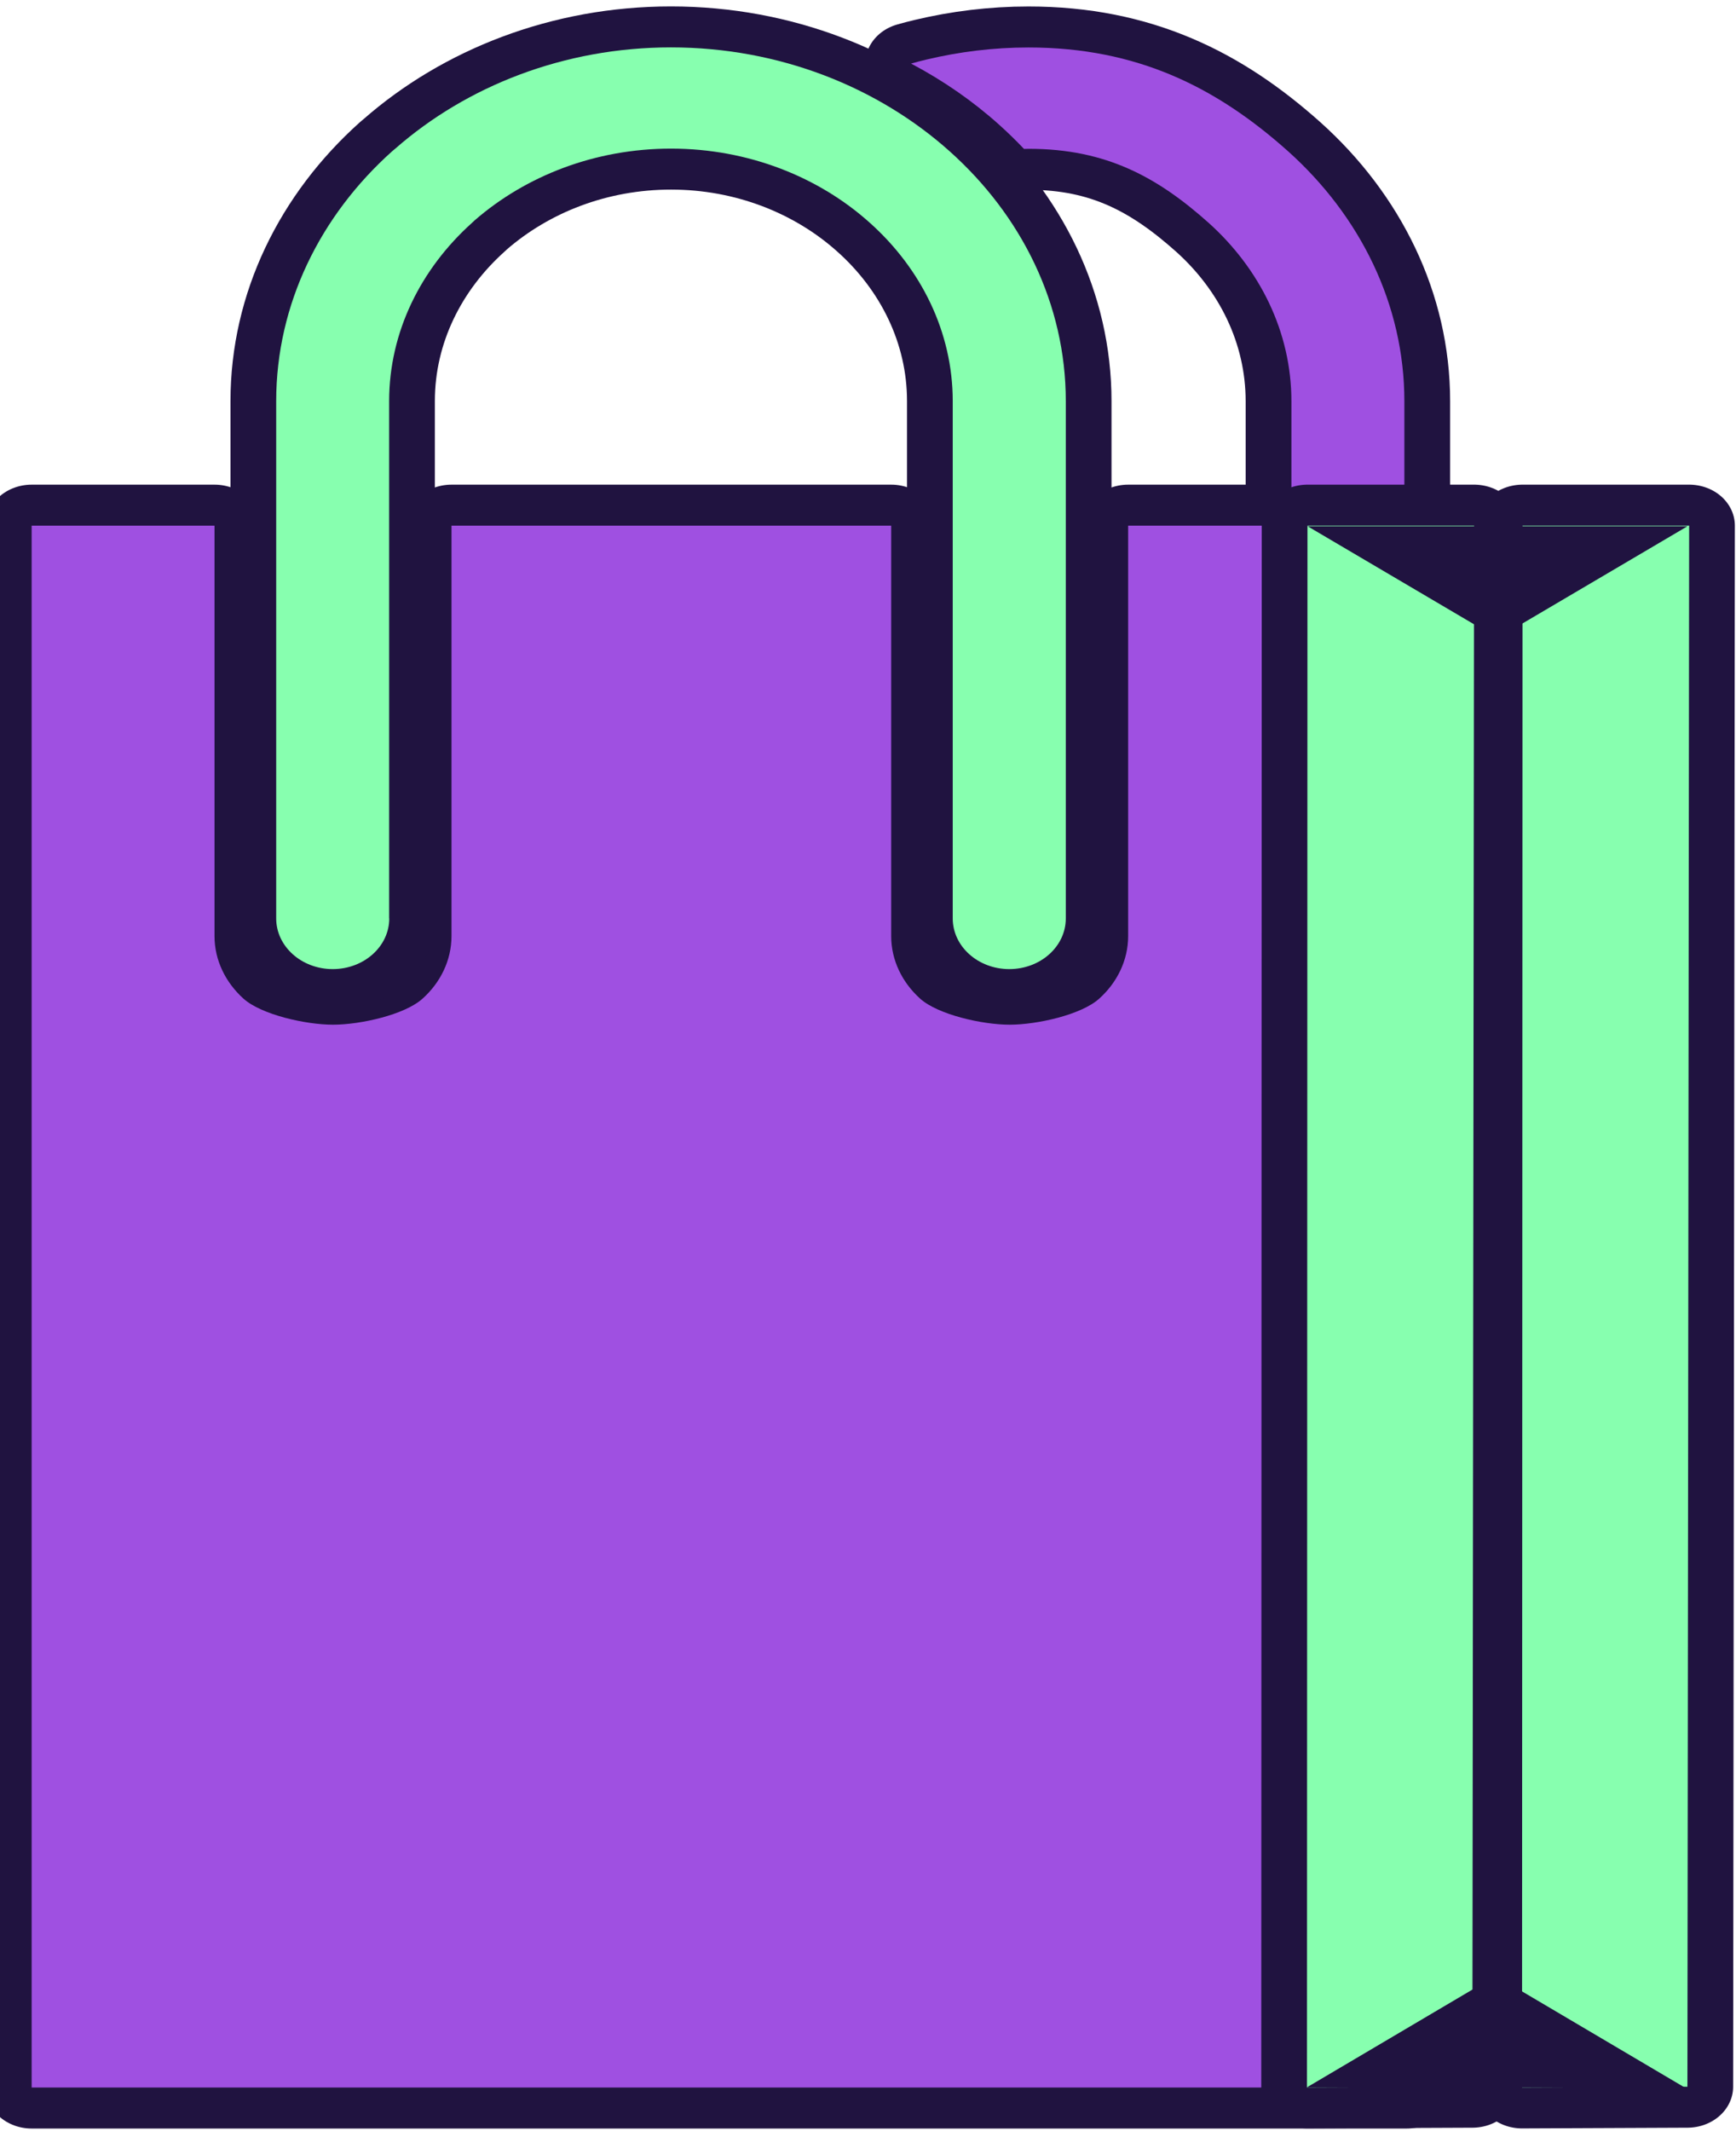 <?xml version="1.0" encoding="UTF-8" standalone="no"?>
<!DOCTYPE svg PUBLIC "-//W3C//DTD SVG 1.1//EN" "http://www.w3.org/Graphics/SVG/1.1/DTD/svg11.dtd">
<svg width="100%" height="100%" viewBox="0 0 110 135" version="1.1" xmlns="http://www.w3.org/2000/svg" xmlns:xlink="http://www.w3.org/1999/xlink" xml:space="preserve" xmlns:serif="http://www.serif.com/" style="fill-rule:evenodd;clip-rule:evenodd;stroke-linecap:round;stroke-linejoin:round;stroke-miterlimit:2;">
    <g transform="matrix(1.239,3.79515e-20,-3.8043e-20,1.11,-11.329,-2.549)">
        <path d="M55.735,5.925C55.996,5.843 56.252,5.767 56.518,5.697C58.197,5.251 59.947,5.006 61.746,5.006C67.296,5.006 71.361,7.278 75.024,10.936C78.687,14.604 80.965,19.654 80.965,25.197L80.965,32.295L81.079,32.295L81.079,121.43L10.762,121.43L10.762,32.295L20.114,32.295L20.114,55.715C20.114,57.101 20.68,58.367 21.598,59.291C22.511,60.204 24.778,60.775 26.174,60.775C27.571,60.775 29.838,60.21 30.751,59.291C31.664,58.378 32.234,57.106 32.234,55.715L32.234,32.295L54.72,32.295L54.72,55.715C54.72,57.101 55.285,58.367 56.203,59.291C57.116,60.204 59.383,60.775 60.779,60.775C62.176,60.775 64.443,60.21 65.356,59.291C66.269,58.378 66.839,57.106 66.839,55.715L66.839,32.295L75.188,32.295L75.188,25.197C75.188,21.23 73.563,17.632 70.959,15.018C68.345,12.414 65.72,10.789 61.757,10.789L61.513,10.795C61.105,10.316 60.676,9.849 60.23,9.403C58.893,8.066 57.388,6.898 55.746,5.93L55.735,5.925Z" style="fill:none;fill-rule:nonzero;stroke:rgb(32,19,64);stroke-width:4.68px;"/>
    </g>
    <g transform="matrix(1.239,3.79515e-20,-3.8043e-20,1.11,-11.329,-2.549)">
        <path d="M55.735,5.925C55.996,5.843 56.252,5.767 56.518,5.697C58.197,5.251 59.947,5.006 61.746,5.006C67.296,5.006 71.361,7.278 75.024,10.936C78.687,14.604 80.965,19.654 80.965,25.197L80.965,32.295L81.079,32.295L81.079,121.43L10.762,121.43L10.762,32.295L20.114,32.295L20.114,55.715C20.114,57.101 20.68,58.367 21.598,59.291C22.511,60.204 24.778,60.775 26.174,60.775C27.571,60.775 29.838,60.21 30.751,59.291C31.664,58.378 32.234,57.106 32.234,55.715L32.234,32.295L54.72,32.295L54.72,55.715C54.72,57.101 55.285,58.367 56.203,59.291C57.116,60.204 59.383,60.775 60.779,60.775C62.176,60.775 64.443,60.21 65.356,59.291C66.269,58.378 66.839,57.106 66.839,55.715L66.839,32.295L75.188,32.295L75.188,25.197C75.188,21.23 73.563,17.632 70.959,15.018C68.345,12.414 65.72,10.789 61.757,10.789L61.513,10.795C61.105,10.316 60.676,9.849 60.23,9.403C58.893,8.066 57.388,6.898 55.746,5.93L55.735,5.925Z" style="fill:rgb(159,80,225);fill-rule:nonzero;"/>
    </g>
    <g transform="matrix(1.212,3.71298e-20,-3.72193e-20,1.086,-13.753,-2.428)">
        <path d="M31.698,55.809C31.698,57.442 30.375,58.764 28.742,58.764C27.115,58.764 25.787,57.442 25.787,55.809L25.787,25.638C25.787,19.966 28.109,14.794 31.847,11.061L32.025,10.894C35.748,7.256 40.842,5 46.425,5C52.097,5 57.252,7.322 60.996,11.061C64.745,14.799 67.068,19.966 67.068,25.638L67.068,55.809C67.068,57.442 65.746,58.764 64.113,58.764C62.484,58.764 61.157,57.442 61.157,55.809L61.157,25.638C61.157,21.593 59.496,17.904 56.83,15.239C54.168,12.566 50.48,10.905 46.43,10.905C42.447,10.905 38.825,12.505 36.164,15.088L36.025,15.233C33.359,17.904 31.692,21.588 31.692,25.632L31.692,55.804L31.698,55.809Z" style="fill:none;fill-rule:nonzero;stroke:rgb(32,19,64);stroke-width:4.78px;stroke-linecap:square;stroke-linejoin:miter;"/>
    </g>
    <g transform="matrix(1.212,3.71298e-20,-3.72193e-20,1.086,-23.447,-2.428)">
        <path d="M87.675,123.997L96.322,123.955L96.412,32.895L87.701,32.895L87.675,123.997Z" style="fill:none;fill-rule:nonzero;stroke:rgb(32,19,64);stroke-width:4.78px;stroke-linecap:square;stroke-linejoin:miter;"/>
    </g>
    <g transform="matrix(1.212,3.71298e-20,-3.72193e-20,1.086,-23.447,-2.428)">
        <path d="M98.919,123.997L107.565,123.955L107.655,32.895L98.945,32.895L98.919,123.997Z" style="fill:none;fill-rule:nonzero;stroke:rgb(32,19,64);stroke-width:4.78px;stroke-linecap:square;stroke-linejoin:miter;"/>
    </g>
    <g transform="matrix(1.212,3.71298e-20,-3.72193e-20,1.086,-13.753,-2.428)">
        <path d="M31.698,55.809C31.698,57.442 30.375,58.764 28.742,58.764C27.115,58.764 25.787,57.442 25.787,55.809L25.787,25.638C25.787,19.966 28.109,14.794 31.847,11.061L32.025,10.894C35.748,7.256 40.842,5 46.425,5C52.097,5 57.252,7.322 60.996,11.061C64.745,14.799 67.068,19.966 67.068,25.638L67.068,55.809C67.068,57.442 65.746,58.764 64.113,58.764C62.484,58.764 61.157,57.442 61.157,55.809L61.157,25.638C61.157,21.593 59.496,17.904 56.83,15.239C54.168,12.566 50.48,10.905 46.43,10.905C42.447,10.905 38.825,12.505 36.164,15.088L36.025,15.233C33.359,17.904 31.692,21.588 31.692,25.632L31.692,55.804L31.698,55.809Z" style="fill:rgb(135,255,175);fill-rule:nonzero;"/>
    </g>
    <g transform="matrix(1.212,3.71298e-20,-3.72193e-20,1.086,-23.447,-2.428)">
        <path d="M87.675,123.997L96.322,123.955L96.412,32.895L87.701,32.895L87.675,123.997Z" style="fill:rgb(135,255,175);fill-rule:nonzero;"/>
    </g>
    <g transform="matrix(1.212,3.71298e-20,-3.72193e-20,1.086,-23.447,-2.428)">
        <path d="M98.919,123.997L107.565,123.955L107.655,32.895L98.945,32.895L98.919,123.997Z" style="fill:rgb(135,255,175);fill-rule:nonzero;"/>
    </g>
    <g transform="matrix(1.212,3.71298e-20,-2.18393e-20,0.637,-23.447,57.889)">
        <path d="M96.4,106.892L87.682,116.688L96.4,116.688L96.4,106.892ZM98.682,106.892L107.4,116.688L98.682,116.688L98.682,106.892Z" style="fill:rgb(32,19,64);"/>
    </g>
    <g transform="matrix(1.221,3.59639e-19,-1.89072e-19,-0.64,-24.207,108.015)">
        <path d="M96.4,106.892L87.682,116.688L96.4,116.688L96.4,106.892ZM98.682,106.892L107.4,116.688L98.682,116.688L98.682,106.892Z" style="fill:rgb(32,19,64);"/>
    </g>
</svg>
